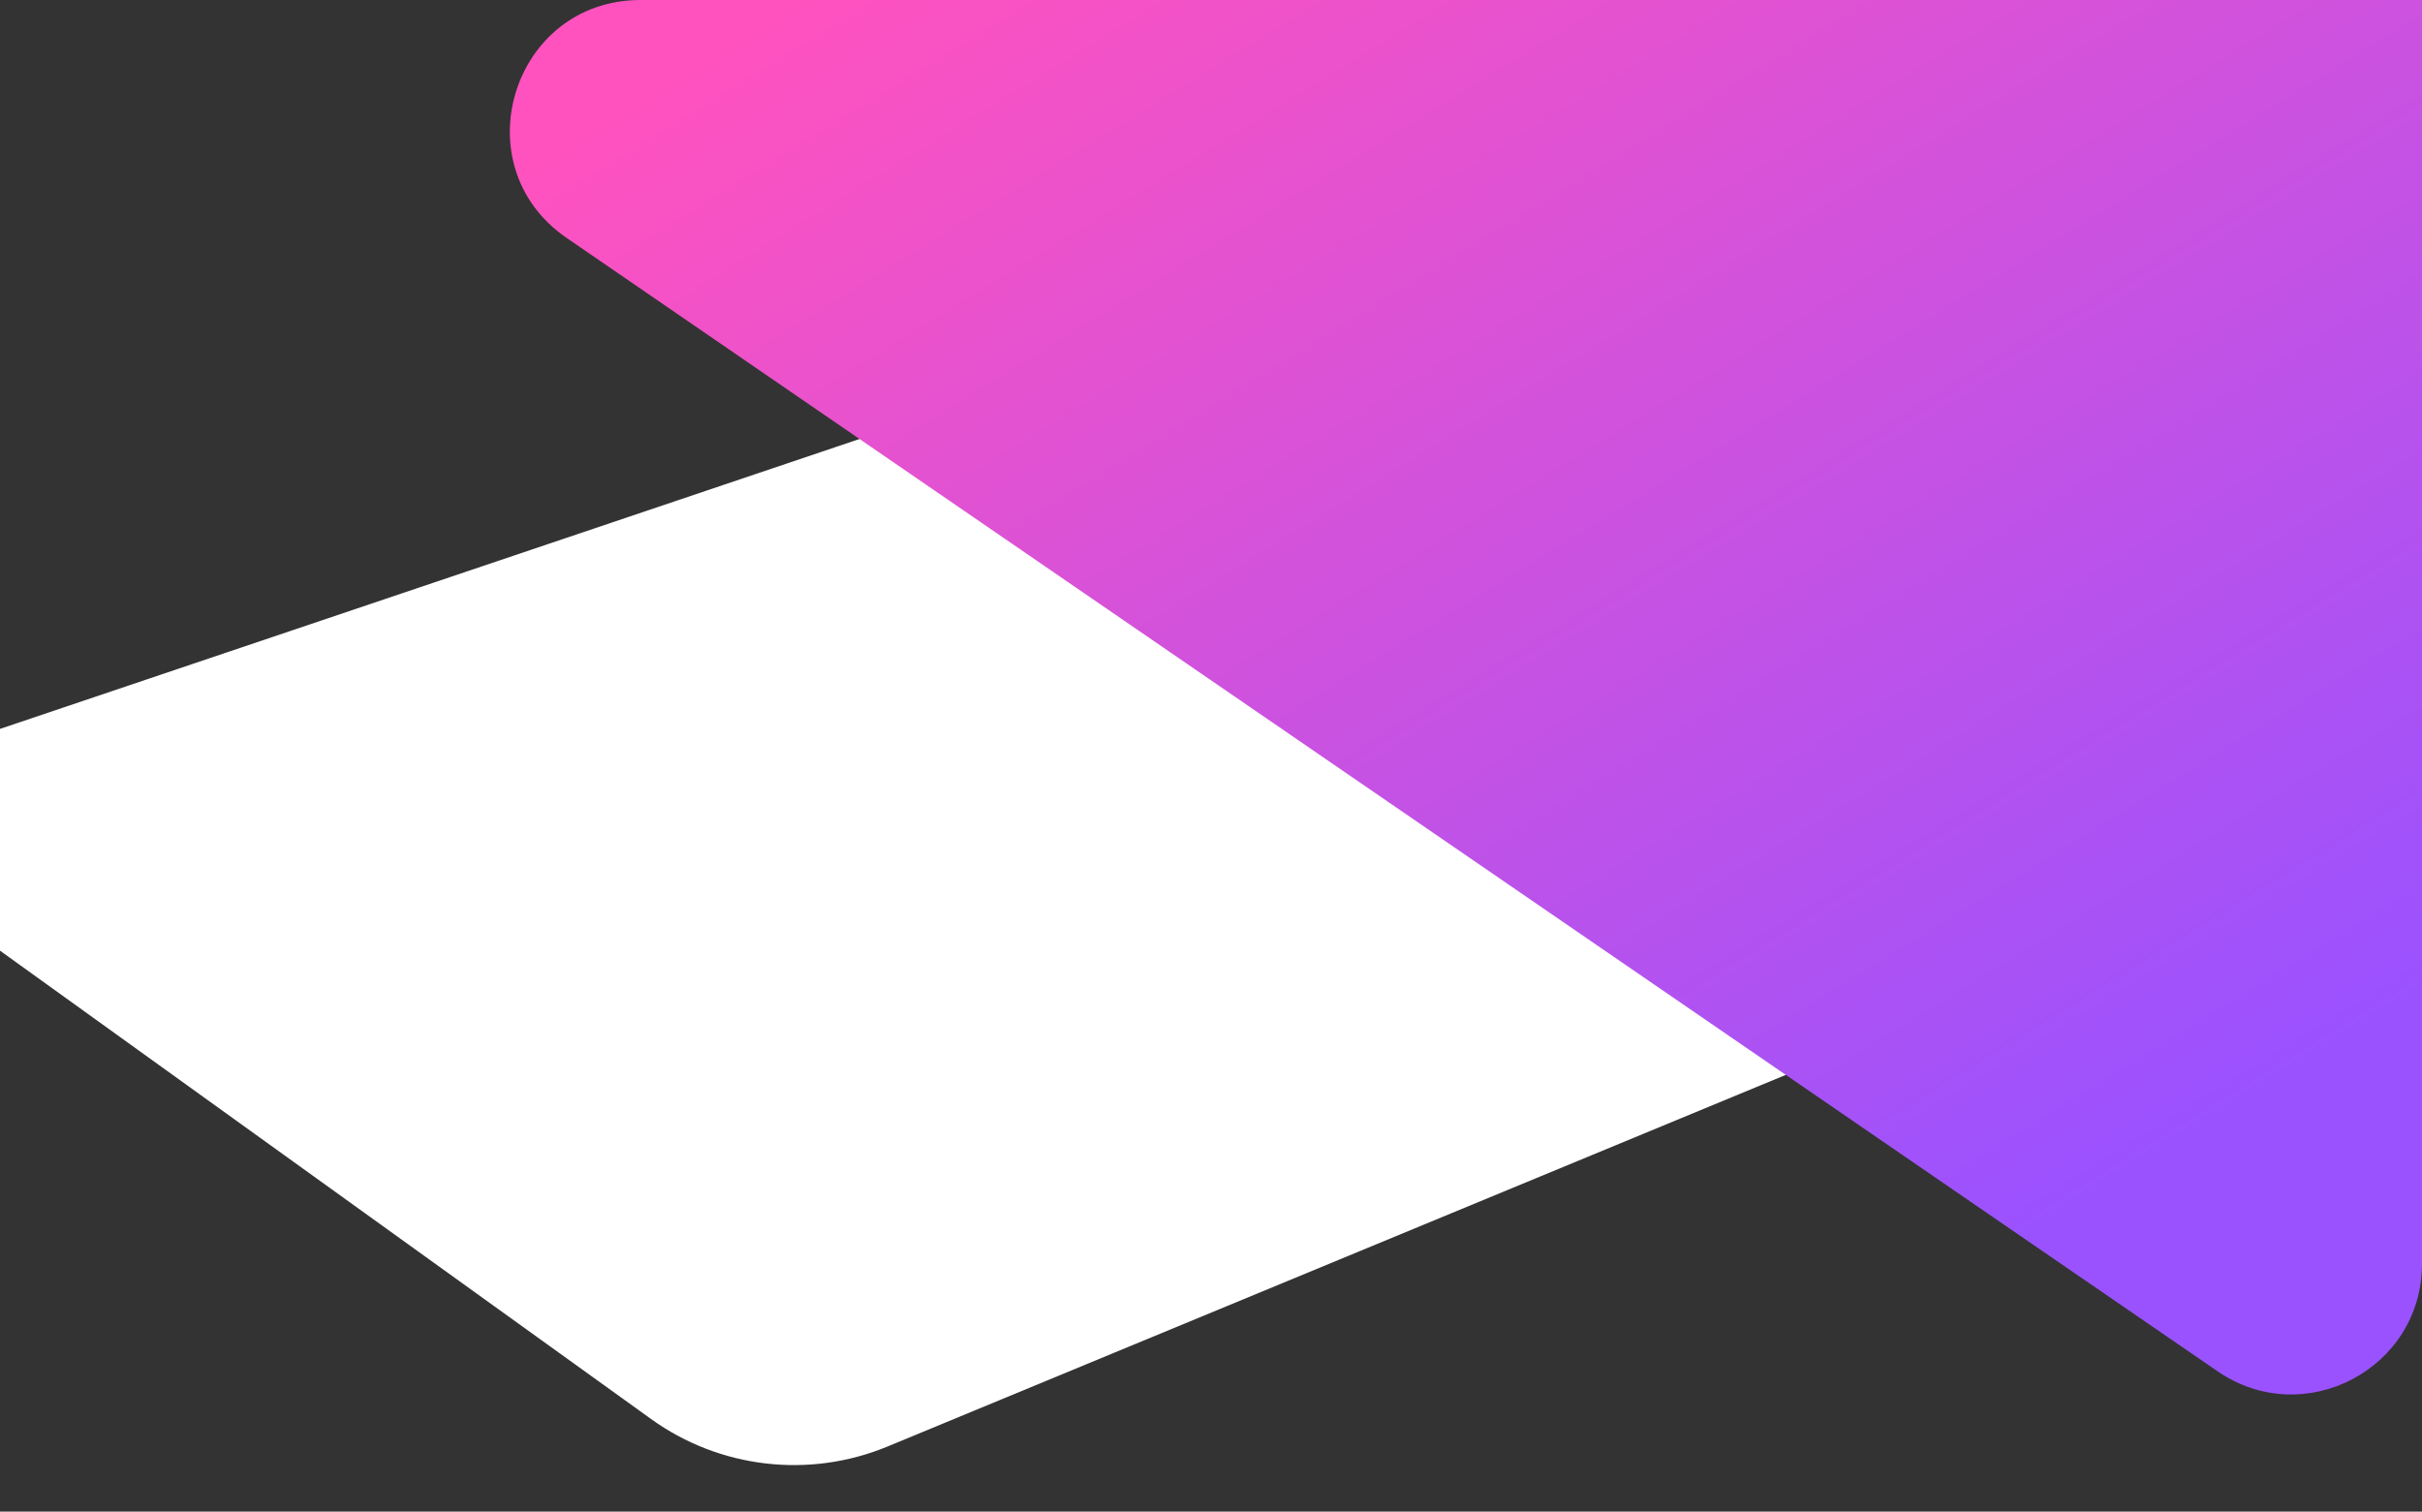 <svg  viewBox="0 0 1485 927" fill="none" xmlns="http://www.w3.org/2000/svg">
<rect x="0" y="0" width="1485" height="927" fill="#333333" stroke="none"/>
<path d="M664 223L0 447V583L399.21 870.226C441.357 900.55 496.19 906.921 544.167 887.069L1163 631L664 223Z" fill="white"/>
<path d="M1485 0H392.755C314.167 0 282.686 101.467 347.473 145.95L1359.72 840.978C1412.8 877.427 1485 839.42 1485 775.028V0Z" fill="url(#paint0_linear)"/>
<defs>
<linearGradient id="paint0_linear" x1="425.349" y1="37.845" x2="971.429" y2="924.669" gradientUnits="userSpaceOnUse">
<stop stop-color="#FF52BF"/>
<stop offset="1" stop-color="#9A52FF"/>
</linearGradient>
</defs>
</svg>
 